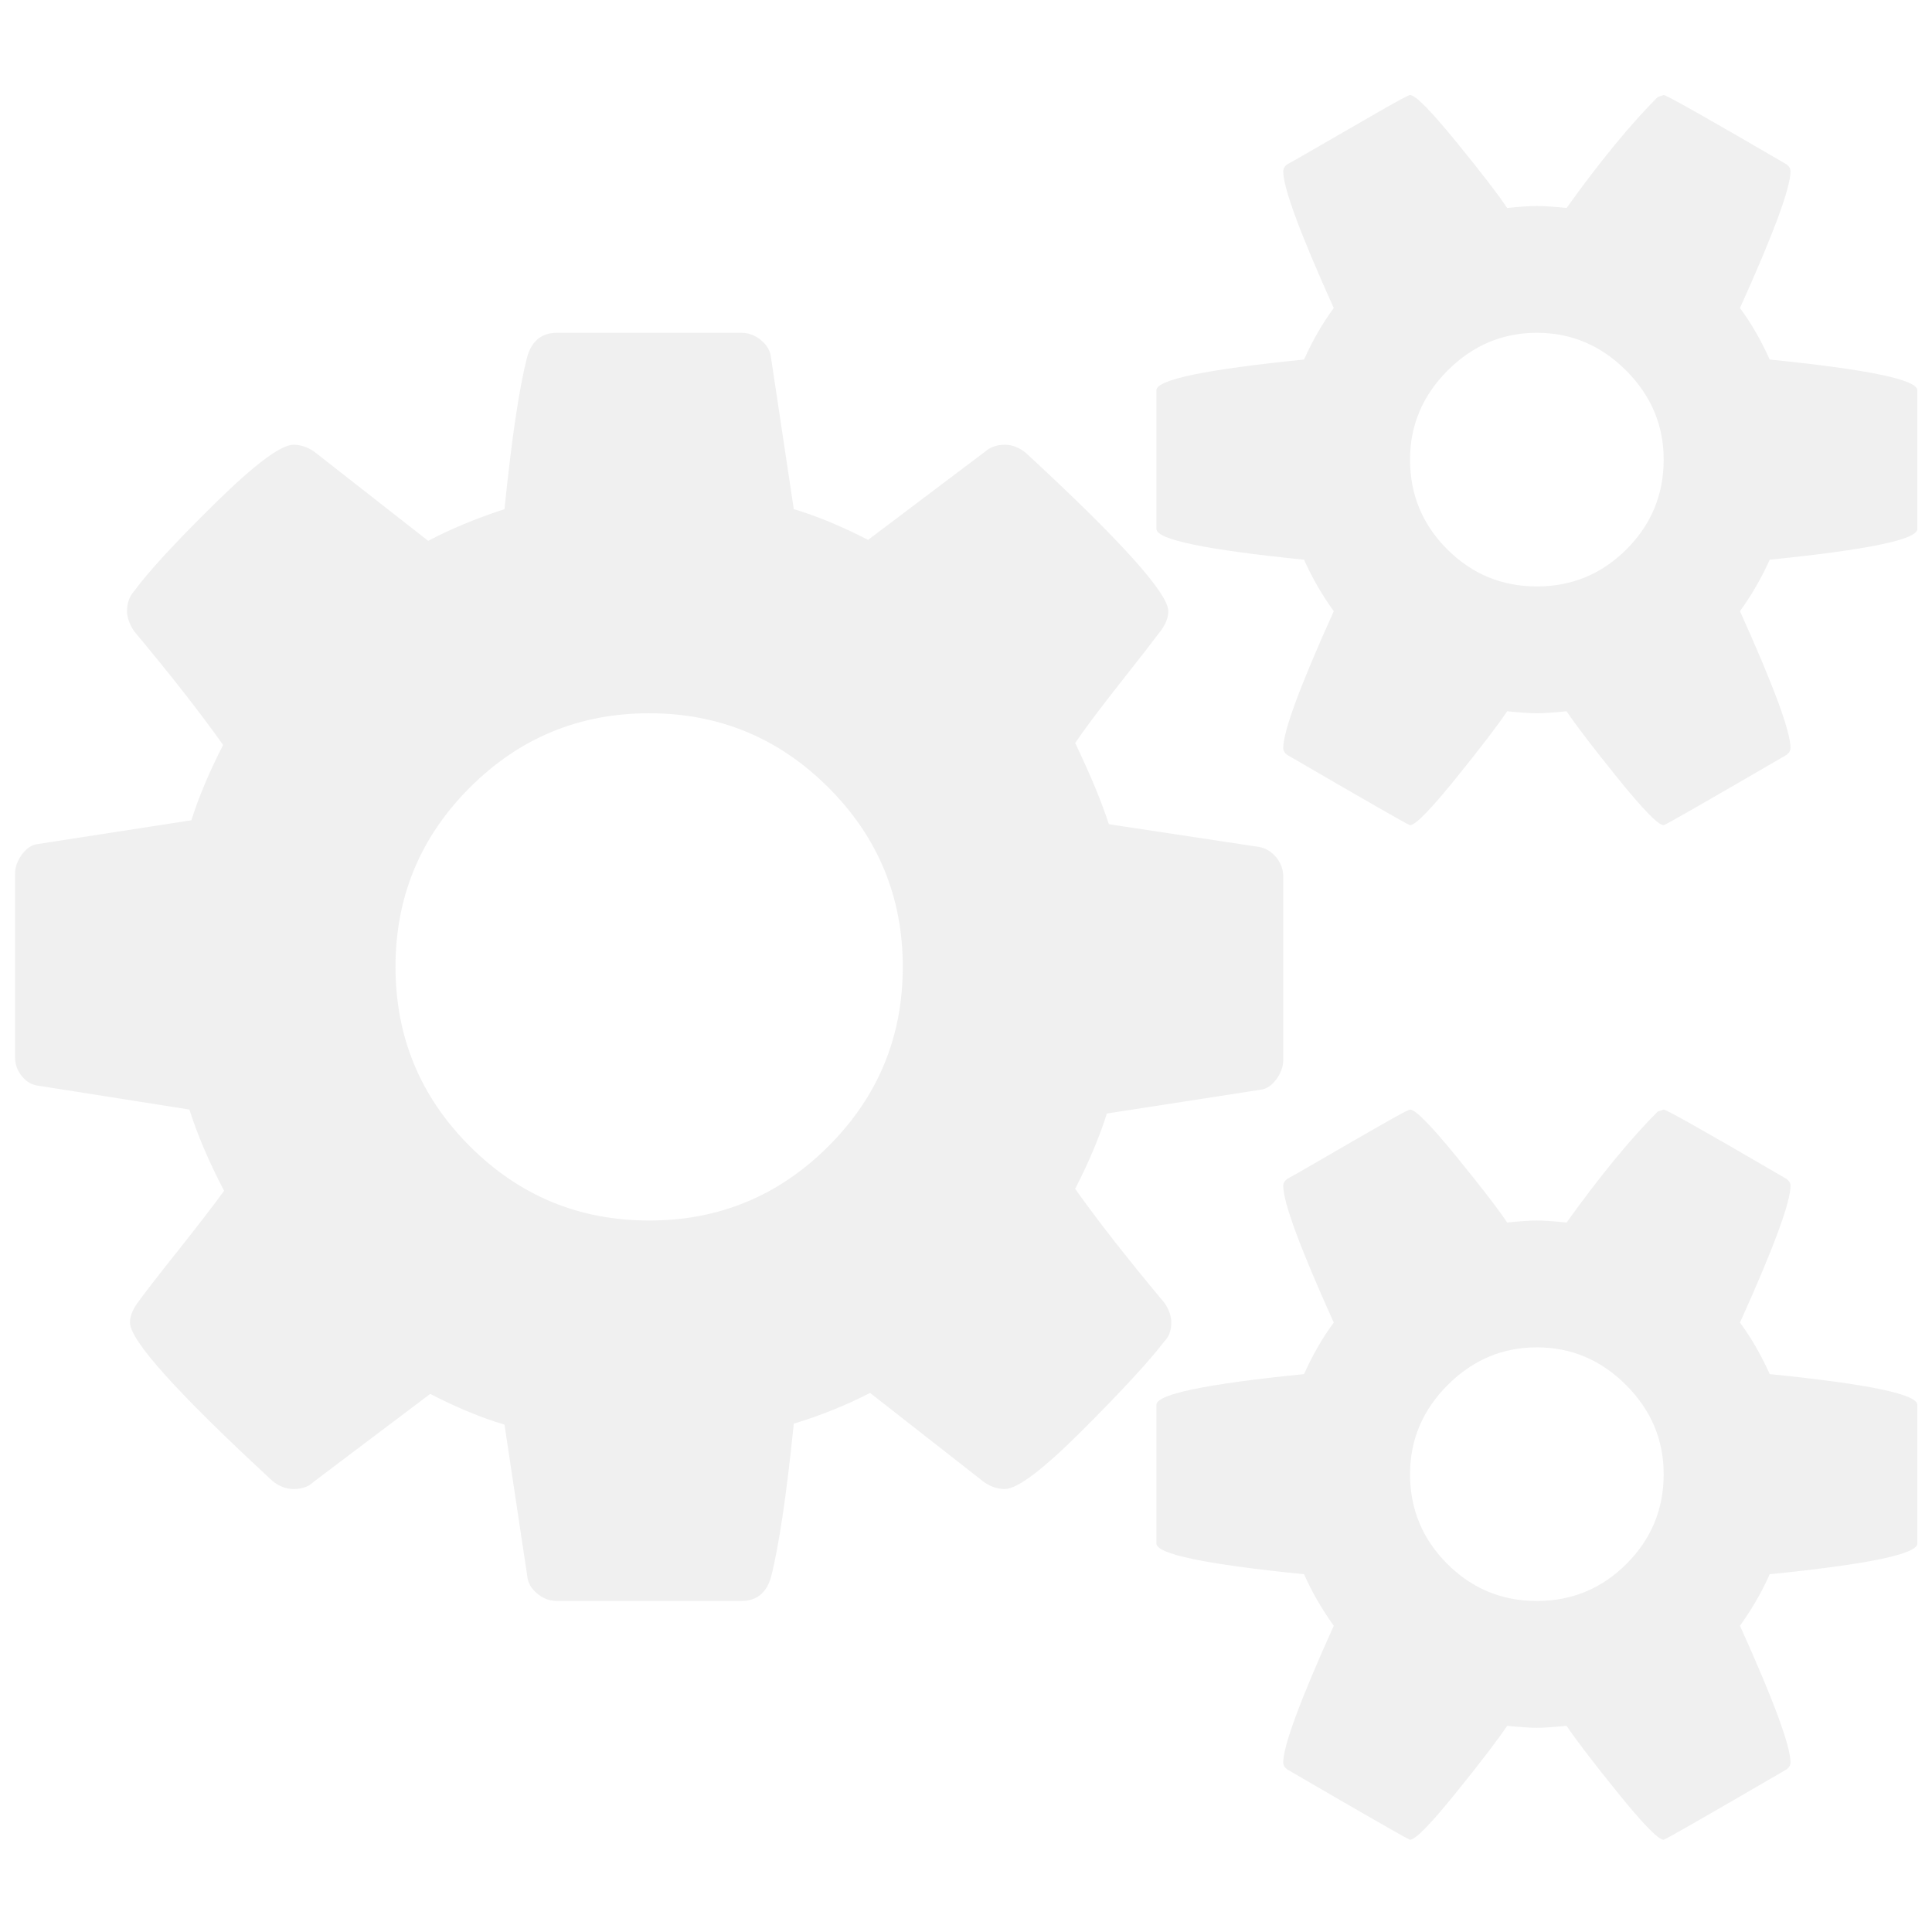 <svg width="159" height="159" viewBox="0 0 159 159" fill="none" xmlns="http://www.w3.org/2000/svg">
<path d="M74.297 79.573C74.297 73.811 72.258 68.892 68.181 64.815C64.104 60.738 59.185 58.7 53.423 58.7C47.661 58.7 42.741 60.738 38.664 64.815C34.587 68.892 32.549 73.811 32.549 79.573C32.549 85.335 34.587 90.255 38.664 94.332C42.741 98.409 47.661 100.447 53.423 100.447C59.185 100.447 64.104 98.409 68.181 94.332C72.258 90.255 74.297 85.335 74.297 79.573ZM136.918 121.321C136.918 118.494 135.885 116.048 133.82 113.983C131.754 111.917 129.308 110.884 126.481 110.884C123.655 110.884 121.209 111.917 119.143 113.983C117.077 116.048 116.044 118.494 116.044 121.321C116.044 124.202 117.064 126.662 119.102 128.7C121.141 130.739 123.6 131.758 126.481 131.758C129.362 131.758 131.822 130.739 133.861 128.7C135.899 126.662 136.918 124.202 136.918 121.321ZM136.918 37.826C136.918 34.999 135.885 32.553 133.82 30.487C131.754 28.422 129.308 27.389 126.481 27.389C123.655 27.389 121.209 28.422 119.143 30.487C117.077 32.553 116.044 34.999 116.044 37.826C116.044 40.707 117.064 43.166 119.102 45.205C121.141 47.243 123.6 48.263 126.481 48.263C129.362 48.263 131.822 47.243 133.861 45.205C135.899 43.166 136.918 40.707 136.918 37.826ZM105.608 72.153V87.238C105.608 87.781 105.417 88.311 105.037 88.828C104.656 89.344 104.221 89.63 103.732 89.684L91.094 91.641C90.496 93.544 89.626 95.609 88.484 97.838C90.333 100.447 92.779 103.573 95.823 107.215C96.203 107.758 96.394 108.302 96.394 108.846C96.394 109.498 96.203 110.014 95.823 110.395C94.573 112.026 92.33 114.458 89.096 117.693C85.862 120.927 83.728 122.544 82.695 122.544C82.097 122.544 81.526 122.354 80.983 121.973L71.606 114.635C69.595 115.668 67.502 116.51 65.328 117.163C64.73 123.033 64.104 127.246 63.452 129.801C63.072 131.106 62.256 131.758 61.006 131.758H45.84C45.242 131.758 44.698 131.554 44.209 131.146C43.72 130.739 43.448 130.263 43.394 129.719L41.518 117.244C39.67 116.7 37.632 115.858 35.403 114.716L25.781 121.973C25.401 122.354 24.857 122.544 24.151 122.544C23.553 122.544 22.982 122.327 22.438 121.892C14.611 114.662 10.697 110.313 10.697 108.846C10.697 108.356 10.887 107.84 11.268 107.296C11.811 106.535 12.925 105.095 14.611 102.975C16.296 100.855 17.573 99.197 18.443 98.001C17.193 95.609 16.241 93.38 15.589 91.315L3.195 89.358C2.652 89.304 2.19 89.045 1.809 88.583C1.429 88.121 1.238 87.591 1.238 86.993V71.909C1.238 71.365 1.429 70.835 1.809 70.319C2.19 69.802 2.624 69.517 3.114 69.463L15.752 67.506C16.35 65.603 17.22 63.537 18.361 61.309C16.513 58.7 14.067 55.574 11.023 51.932C10.642 51.334 10.452 50.79 10.452 50.301C10.452 49.649 10.642 49.105 11.023 48.67C12.219 47.039 14.447 44.62 17.709 41.413C20.971 38.206 23.118 36.602 24.151 36.602C24.748 36.602 25.319 36.793 25.863 37.173L35.24 44.512C37.088 43.533 39.181 42.664 41.518 41.903C42.116 36.032 42.741 31.846 43.394 29.346C43.774 28.041 44.59 27.389 45.84 27.389H61.006C61.604 27.389 62.148 27.593 62.637 28C63.126 28.408 63.398 28.884 63.452 29.427L65.328 41.903C67.176 42.446 69.214 43.289 71.443 44.43L81.064 37.173C81.499 36.793 82.043 36.602 82.695 36.602C83.293 36.602 83.864 36.82 84.407 37.255C92.235 44.485 96.149 48.833 96.149 50.301C96.149 50.79 95.959 51.307 95.578 51.85C94.926 52.72 93.784 54.188 92.154 56.253C90.523 58.319 89.3 59.95 88.484 61.146C89.735 63.755 90.659 65.984 91.257 67.832L103.651 69.707C104.194 69.816 104.656 70.101 105.037 70.563C105.417 71.025 105.608 71.555 105.608 72.153ZM157.792 115.613V127.029C157.792 127.898 153.742 128.741 145.643 129.556C144.991 131.024 144.175 132.437 143.197 133.796C145.969 139.939 147.355 143.69 147.355 145.049C147.355 145.266 147.246 145.456 147.029 145.619C140.397 149.479 137.027 151.409 136.918 151.409C136.483 151.409 135.233 150.131 133.168 147.576C131.102 145.022 129.689 143.173 128.928 142.032C127.84 142.14 127.025 142.195 126.481 142.195C125.938 142.195 125.122 142.14 124.035 142.032C123.274 143.173 121.861 145.022 119.795 147.576C117.73 150.131 116.479 151.409 116.044 151.409C115.936 151.409 112.565 149.479 105.934 145.619C105.716 145.456 105.608 145.266 105.608 145.049C105.608 143.69 106.994 139.939 109.766 133.796C108.788 132.437 107.972 131.024 107.32 129.556C99.22 128.741 95.171 127.898 95.171 127.029V115.613C95.171 114.744 99.22 113.901 107.32 113.086C108.026 111.509 108.842 110.096 109.766 108.846C106.994 102.703 105.608 98.952 105.608 97.593C105.608 97.376 105.716 97.186 105.934 97.022C106.151 96.914 107.102 96.37 108.788 95.392C110.473 94.413 112.076 93.489 113.598 92.62C115.12 91.75 115.936 91.315 116.044 91.315C116.479 91.315 117.73 92.579 119.795 95.106C121.861 97.634 123.274 99.469 124.035 100.61C125.122 100.502 125.938 100.447 126.481 100.447C127.025 100.447 127.84 100.502 128.928 100.61C131.7 96.751 134.2 93.707 136.429 91.478L136.918 91.315C137.136 91.315 140.506 93.217 147.029 97.022C147.246 97.186 147.355 97.376 147.355 97.593C147.355 98.952 145.969 102.703 143.197 108.846C144.121 110.096 144.936 111.509 145.643 113.086C153.742 113.901 157.792 114.744 157.792 115.613ZM157.792 32.118V43.533C157.792 44.403 153.742 45.246 145.643 46.061C144.991 47.529 144.175 48.942 143.197 50.301C145.969 56.444 147.355 60.194 147.355 61.553C147.355 61.771 147.246 61.961 147.029 62.124C140.397 65.984 137.027 67.913 136.918 67.913C136.483 67.913 135.233 66.636 133.168 64.081C131.102 61.526 129.689 59.678 128.928 58.536C127.84 58.645 127.025 58.7 126.481 58.7C125.938 58.7 125.122 58.645 124.035 58.536C123.274 59.678 121.861 61.526 119.795 64.081C117.73 66.636 116.479 67.913 116.044 67.913C115.936 67.913 112.565 65.984 105.934 62.124C105.716 61.961 105.608 61.771 105.608 61.553C105.608 60.194 106.994 56.444 109.766 50.301C108.788 48.942 107.972 47.529 107.32 46.061C99.22 45.246 95.171 44.403 95.171 43.533V32.118C95.171 31.248 99.22 30.406 107.32 29.59C108.026 28.014 108.842 26.601 109.766 25.35C106.994 19.208 105.608 15.457 105.608 14.098C105.608 13.88 105.716 13.69 105.934 13.527C106.151 13.418 107.102 12.875 108.788 11.896C110.473 10.918 112.076 9.994 113.598 9.124C115.12 8.254 115.936 7.819 116.044 7.819C116.479 7.819 117.73 9.083 119.795 11.611C121.861 14.139 123.274 15.973 124.035 17.115C125.122 17.006 125.938 16.952 126.481 16.952C127.025 16.952 127.84 17.006 128.928 17.115C131.7 13.255 134.2 10.211 136.429 7.983L136.918 7.819C137.136 7.819 140.506 9.722 147.029 13.527C147.246 13.69 147.355 13.88 147.355 14.098C147.355 15.457 145.969 19.208 143.197 25.35C144.121 26.601 144.936 28.014 145.643 29.59C153.742 30.406 157.792 31.248 157.792 32.118Z" fill="#E6E6E6" fill-opacity="0.6"/>
</svg>
